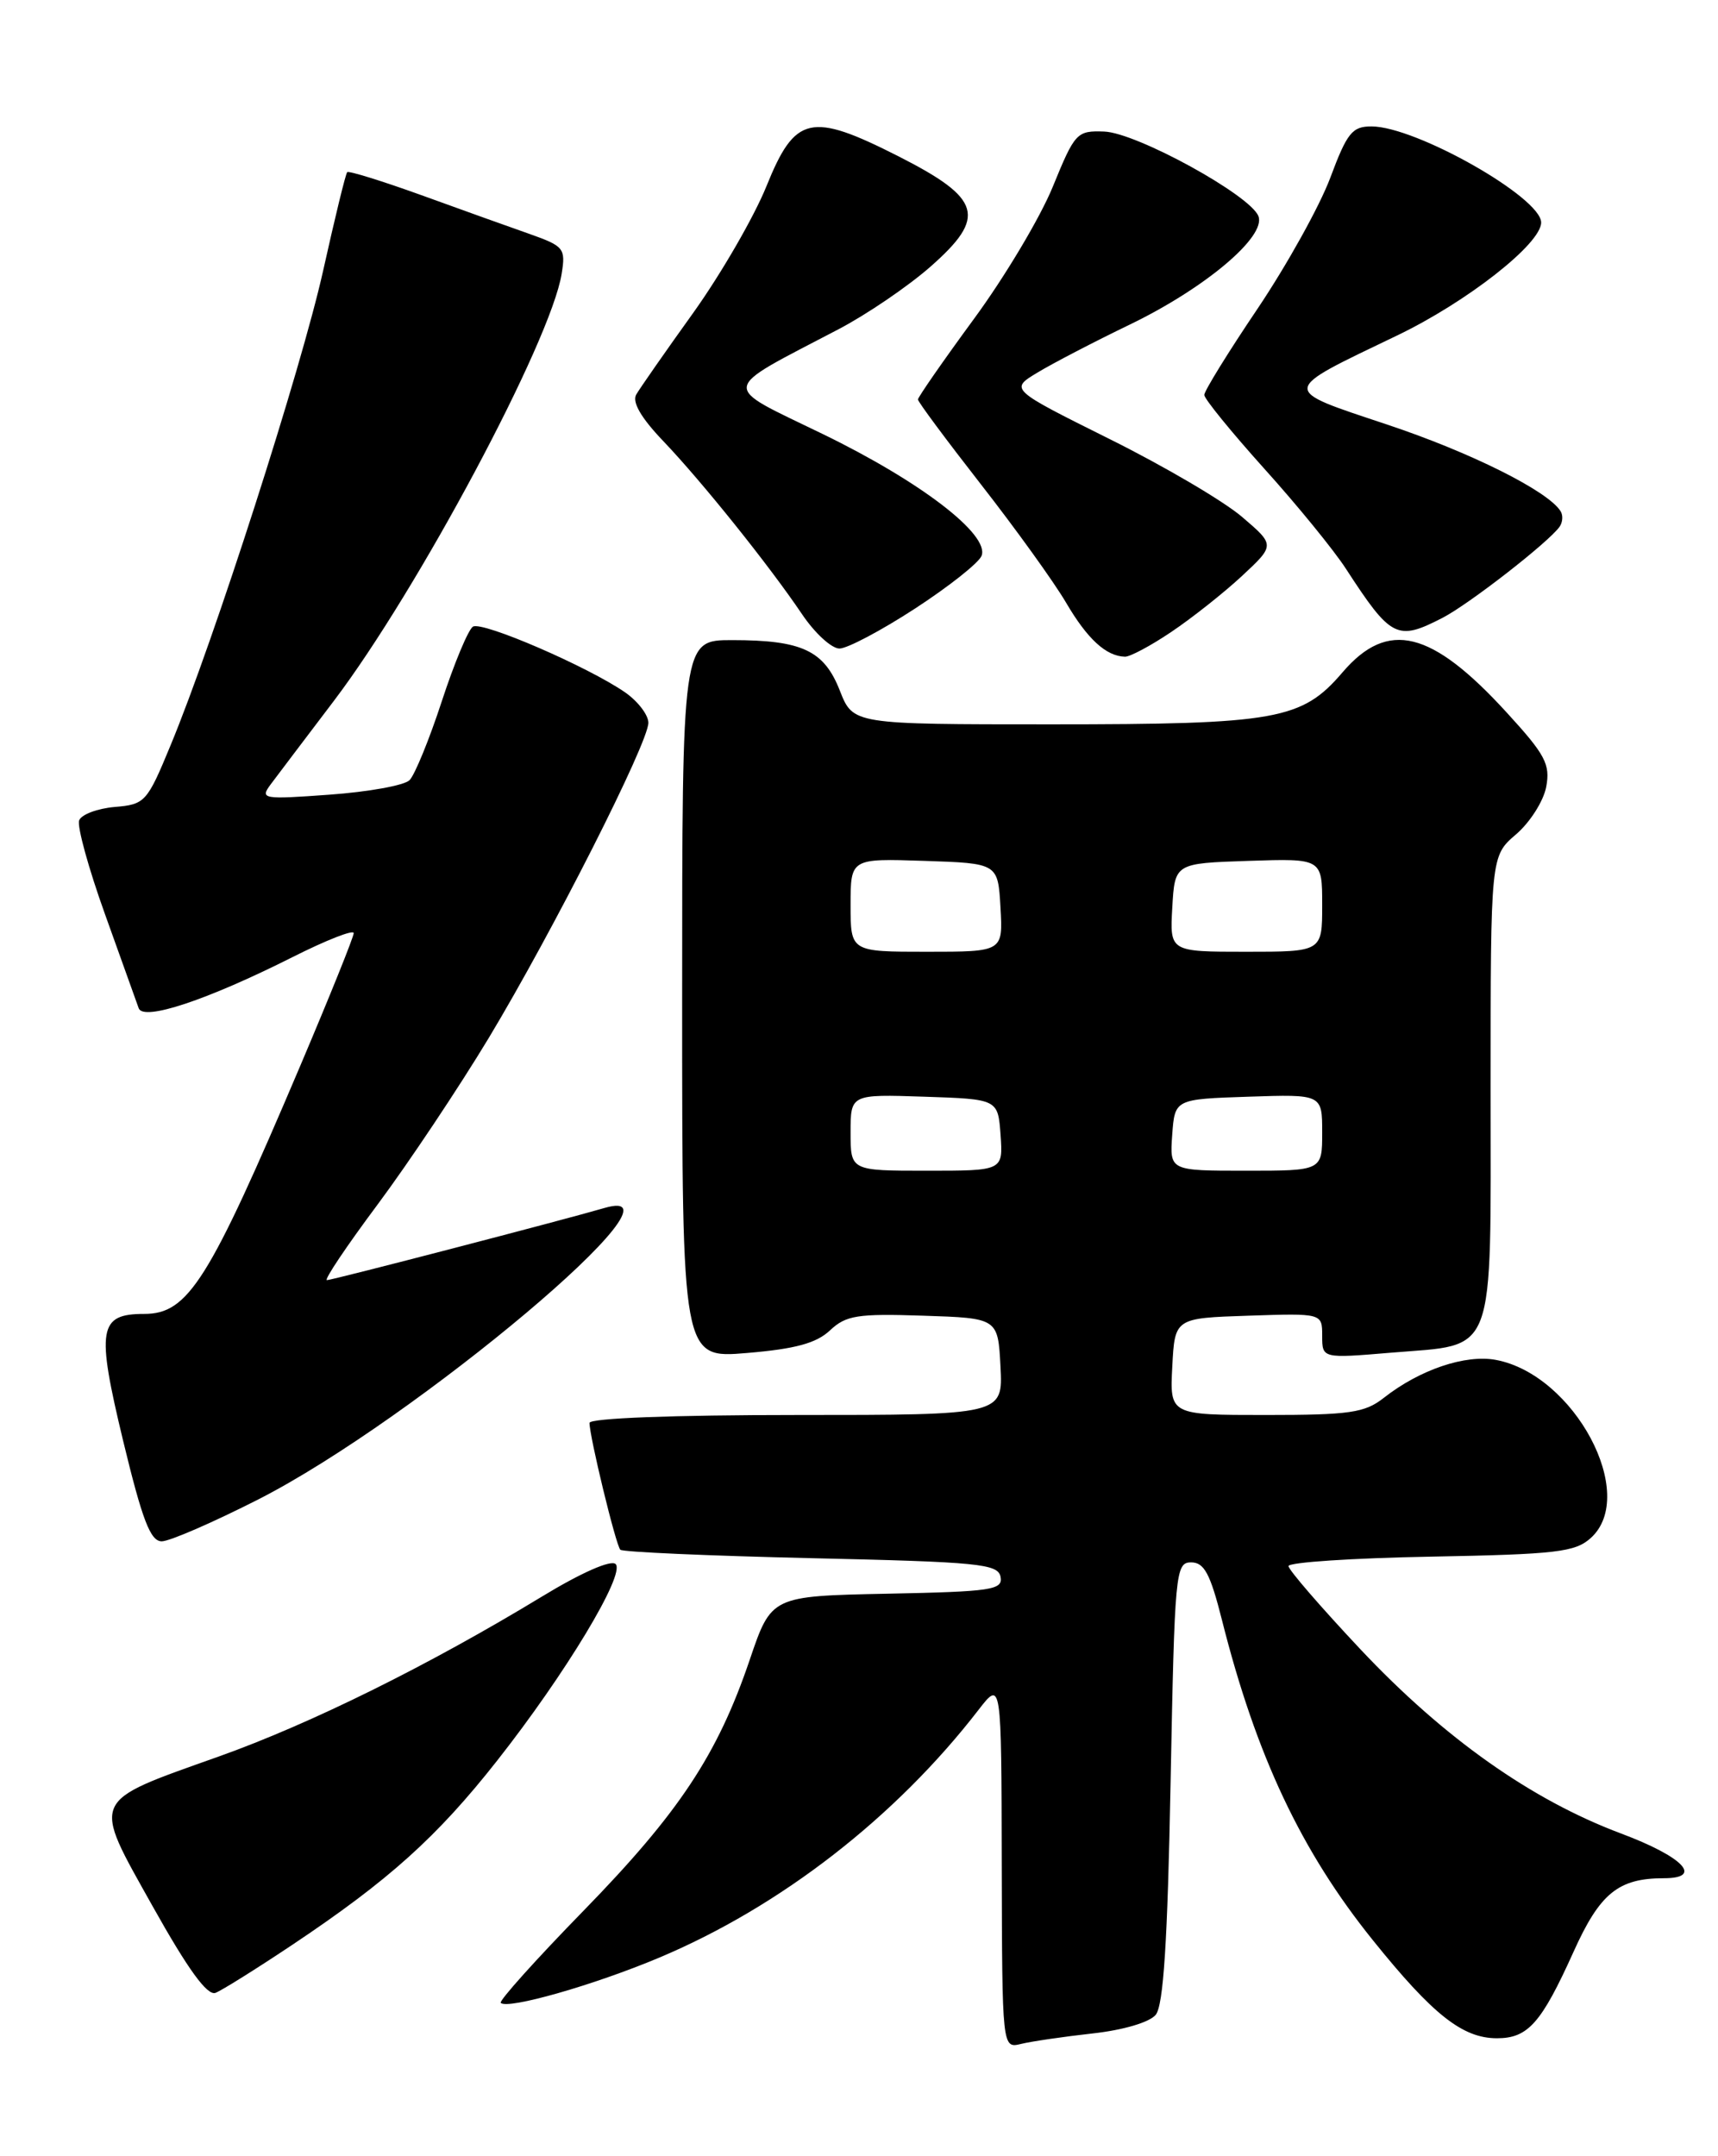 <?xml version="1.0" encoding="UTF-8" standalone="no"?>
<!DOCTYPE svg PUBLIC "-//W3C//DTD SVG 1.1//EN" "http://www.w3.org/Graphics/SVG/1.1/DTD/svg11.dtd" >
<svg xmlns="http://www.w3.org/2000/svg" xmlns:xlink="http://www.w3.org/1999/xlink" version="1.1" viewBox="0 0 204 256">
 <g >
 <path fill="currentColor"
d=" M 129.73 241.43 C 133.37 241.03 136.49 240.11 137.23 239.22 C 138.15 238.11 138.64 230.57 139.00 211.60 C 139.48 186.63 139.58 185.50 141.44 185.50 C 142.99 185.50 143.71 186.84 145.10 192.35 C 149.16 208.45 154.50 219.78 163.02 230.36 C 170.13 239.20 173.67 242.00 177.75 242.00 C 181.44 242.00 183.02 240.21 186.84 231.75 C 189.97 224.79 192.16 223.00 197.57 223.00 C 202.31 223.00 199.88 220.46 192.49 217.69 C 181.86 213.71 171.49 206.38 161.57 195.85 C 156.86 190.84 153.00 186.38 153.00 185.94 C 153.00 185.49 160.60 184.99 169.90 184.82 C 184.85 184.54 187.04 184.28 188.90 182.60 C 194.56 177.47 186.95 163.21 177.63 161.46 C 174.01 160.78 168.57 162.62 164.31 165.97 C 162.06 167.74 160.27 168.00 150.32 168.00 C 138.90 168.00 138.90 168.00 139.20 162.25 C 139.50 156.50 139.50 156.50 148.25 156.21 C 157.00 155.92 157.00 155.92 157.00 158.60 C 157.00 161.29 157.00 161.29 165.22 160.60 C 177.78 159.55 177.00 161.62 177.00 129.17 C 177.00 101.65 177.00 101.65 180.01 99.07 C 181.66 97.66 183.28 95.12 183.60 93.43 C 184.10 90.75 183.51 89.62 178.94 84.63 C 169.98 74.82 164.80 73.54 159.42 79.82 C 154.59 85.47 151.62 86.00 124.79 86.00 C 101.30 86.00 101.30 86.00 99.73 82.01 C 97.86 77.23 95.24 76.00 86.93 76.00 C 81.00 76.00 81.00 76.00 81.00 118.65 C 81.00 161.29 81.00 161.29 88.69 160.64 C 94.43 160.16 96.93 159.48 98.55 157.96 C 100.45 156.17 101.80 155.95 109.61 156.21 C 118.50 156.50 118.50 156.50 118.80 162.25 C 119.10 168.00 119.10 168.00 94.55 168.00 C 79.93 168.00 70.00 168.38 70.00 168.94 C 70.00 170.57 73.13 183.47 73.66 184.00 C 73.94 184.27 84.13 184.72 96.32 185.00 C 116.25 185.45 118.51 185.67 118.81 187.22 C 119.10 188.77 117.77 188.97 105.36 189.22 C 91.59 189.50 91.59 189.50 89.02 197.08 C 85.20 208.33 80.64 215.22 69.27 226.88 C 63.64 232.65 59.23 237.56 59.46 237.80 C 60.28 238.61 70.52 235.69 78.25 232.44 C 92.65 226.39 106.35 215.76 116.20 203.00 C 118.91 199.50 118.91 199.50 118.95 221.36 C 119.00 243.22 119.00 243.22 121.25 242.67 C 122.49 242.37 126.30 241.81 129.73 241.43 Z  M 34.75 230.88 C 46.18 223.24 51.90 218.10 59.03 209.04 C 67.15 198.73 74.29 186.89 73.10 185.70 C 72.56 185.16 69.00 186.73 64.35 189.56 C 50.89 197.73 36.91 204.65 26.00 208.54 C 10.56 214.04 10.87 213.35 18.12 226.32 C 22.33 233.84 24.61 236.98 25.59 236.61 C 26.36 236.31 30.48 233.73 34.75 230.88 Z  M 30.70 178.01 C 49.34 168.50 83.07 140.10 71.75 143.43 C 67.15 144.78 39.48 151.98 38.82 151.99 C 38.44 151.99 41.16 147.94 44.86 142.98 C 48.55 138.02 54.48 129.13 58.04 123.23 C 65.62 110.63 76.97 88.23 76.99 85.82 C 76.99 84.89 75.76 83.28 74.25 82.22 C 69.85 79.17 57.26 73.72 56.16 74.40 C 55.61 74.74 53.94 78.73 52.46 83.26 C 50.98 87.79 49.25 92.01 48.63 92.63 C 48.01 93.25 43.74 94.02 39.14 94.35 C 31.18 94.93 30.85 94.87 32.14 93.13 C 32.89 92.13 36.26 87.67 39.64 83.22 C 49.62 70.06 65.40 40.50 66.69 32.52 C 67.18 29.48 66.98 29.23 62.86 27.77 C 60.46 26.93 54.69 24.86 50.03 23.17 C 45.37 21.49 41.41 20.26 41.23 20.44 C 41.04 20.62 39.76 25.89 38.37 32.14 C 35.77 43.80 25.42 76.04 20.25 88.50 C 17.46 95.25 17.22 95.51 13.62 95.81 C 11.57 95.99 9.67 96.70 9.40 97.40 C 9.13 98.09 10.52 103.13 12.48 108.58 C 14.43 114.04 16.23 119.05 16.47 119.71 C 17.03 121.26 24.60 118.74 34.75 113.63 C 38.74 111.62 42.00 110.34 42.00 110.79 C 42.00 111.24 39.14 118.33 35.65 126.55 C 24.78 152.14 22.35 156.00 17.12 156.00 C 11.71 156.00 11.42 157.76 14.61 171.02 C 16.90 180.49 17.86 182.99 19.20 183.00 C 20.14 183.00 25.31 180.75 30.70 178.01 Z  M 139.08 75.03 C 141.51 73.40 145.28 70.42 147.46 68.40 C 151.41 64.72 151.41 64.72 147.46 61.35 C 145.28 59.49 138.19 55.32 131.70 52.10 C 119.90 46.22 119.90 46.22 123.20 44.23 C 125.02 43.13 129.96 40.56 134.19 38.52 C 143.10 34.21 150.36 28.10 149.43 25.67 C 148.47 23.17 134.96 15.76 131.12 15.62 C 127.86 15.50 127.64 15.74 125.02 22.15 C 123.53 25.81 119.31 32.88 115.65 37.86 C 111.99 42.85 109.00 47.16 109.00 47.43 C 109.00 47.71 112.37 52.24 116.48 57.51 C 120.59 62.77 125.14 69.09 126.58 71.54 C 129.11 75.86 131.33 77.91 133.58 77.97 C 134.17 77.99 136.65 76.67 139.08 75.03 Z  M 108.66 72.25 C 112.67 69.64 116.22 66.83 116.55 66.00 C 117.55 63.49 109.33 57.18 97.67 51.52 C 85.44 45.58 85.29 46.57 99.59 39.08 C 102.93 37.33 107.84 33.99 110.50 31.65 C 117.20 25.75 116.57 23.58 106.69 18.56 C 96.26 13.27 94.41 13.69 91.01 22.11 C 89.54 25.74 85.64 32.49 82.34 37.11 C 79.03 41.72 75.98 46.10 75.55 46.84 C 75.03 47.73 76.12 49.61 78.73 52.34 C 83.37 57.20 91.33 67.13 95.24 72.93 C 96.75 75.17 98.74 77.00 99.68 77.00 C 100.61 77.00 104.65 74.86 108.66 72.25 Z  M 171.30 73.35 C 174.45 71.72 183.85 64.41 185.18 62.55 C 185.56 62.02 185.62 61.19 185.31 60.70 C 183.84 58.31 174.63 53.71 164.69 50.40 C 151.95 46.15 151.90 46.55 165.86 39.85 C 174.18 35.86 183.00 28.95 183.00 26.42 C 183.00 23.45 168.16 15.03 162.87 15.01 C 160.57 15.00 159.96 15.75 157.96 21.11 C 156.70 24.47 152.82 31.45 149.34 36.63 C 145.85 41.80 143.00 46.42 143.00 46.89 C 143.00 47.35 146.20 51.28 150.10 55.62 C 154.01 59.95 158.37 65.30 159.80 67.50 C 165.18 75.78 165.89 76.14 171.30 73.35 Z  M 101.00 134.46 C 101.00 129.92 101.00 129.92 109.75 130.21 C 118.50 130.50 118.50 130.50 118.81 134.75 C 119.11 139.00 119.11 139.00 110.06 139.00 C 101.00 139.00 101.00 139.00 101.00 134.46 Z  M 139.19 134.75 C 139.50 130.50 139.50 130.50 148.25 130.21 C 157.00 129.92 157.00 129.92 157.00 134.46 C 157.00 139.00 157.00 139.00 147.94 139.00 C 138.89 139.00 138.89 139.00 139.19 134.75 Z  M 101.00 107.46 C 101.00 101.92 101.00 101.92 109.75 102.21 C 118.50 102.50 118.50 102.50 118.80 107.75 C 119.10 113.00 119.10 113.00 110.05 113.00 C 101.00 113.00 101.00 113.00 101.00 107.46 Z  M 139.20 107.75 C 139.50 102.50 139.50 102.50 148.25 102.21 C 157.00 101.92 157.00 101.92 157.00 107.46 C 157.00 113.00 157.00 113.00 147.95 113.00 C 138.90 113.00 138.90 113.00 139.20 107.75 Z "/>
</g>
</svg>
